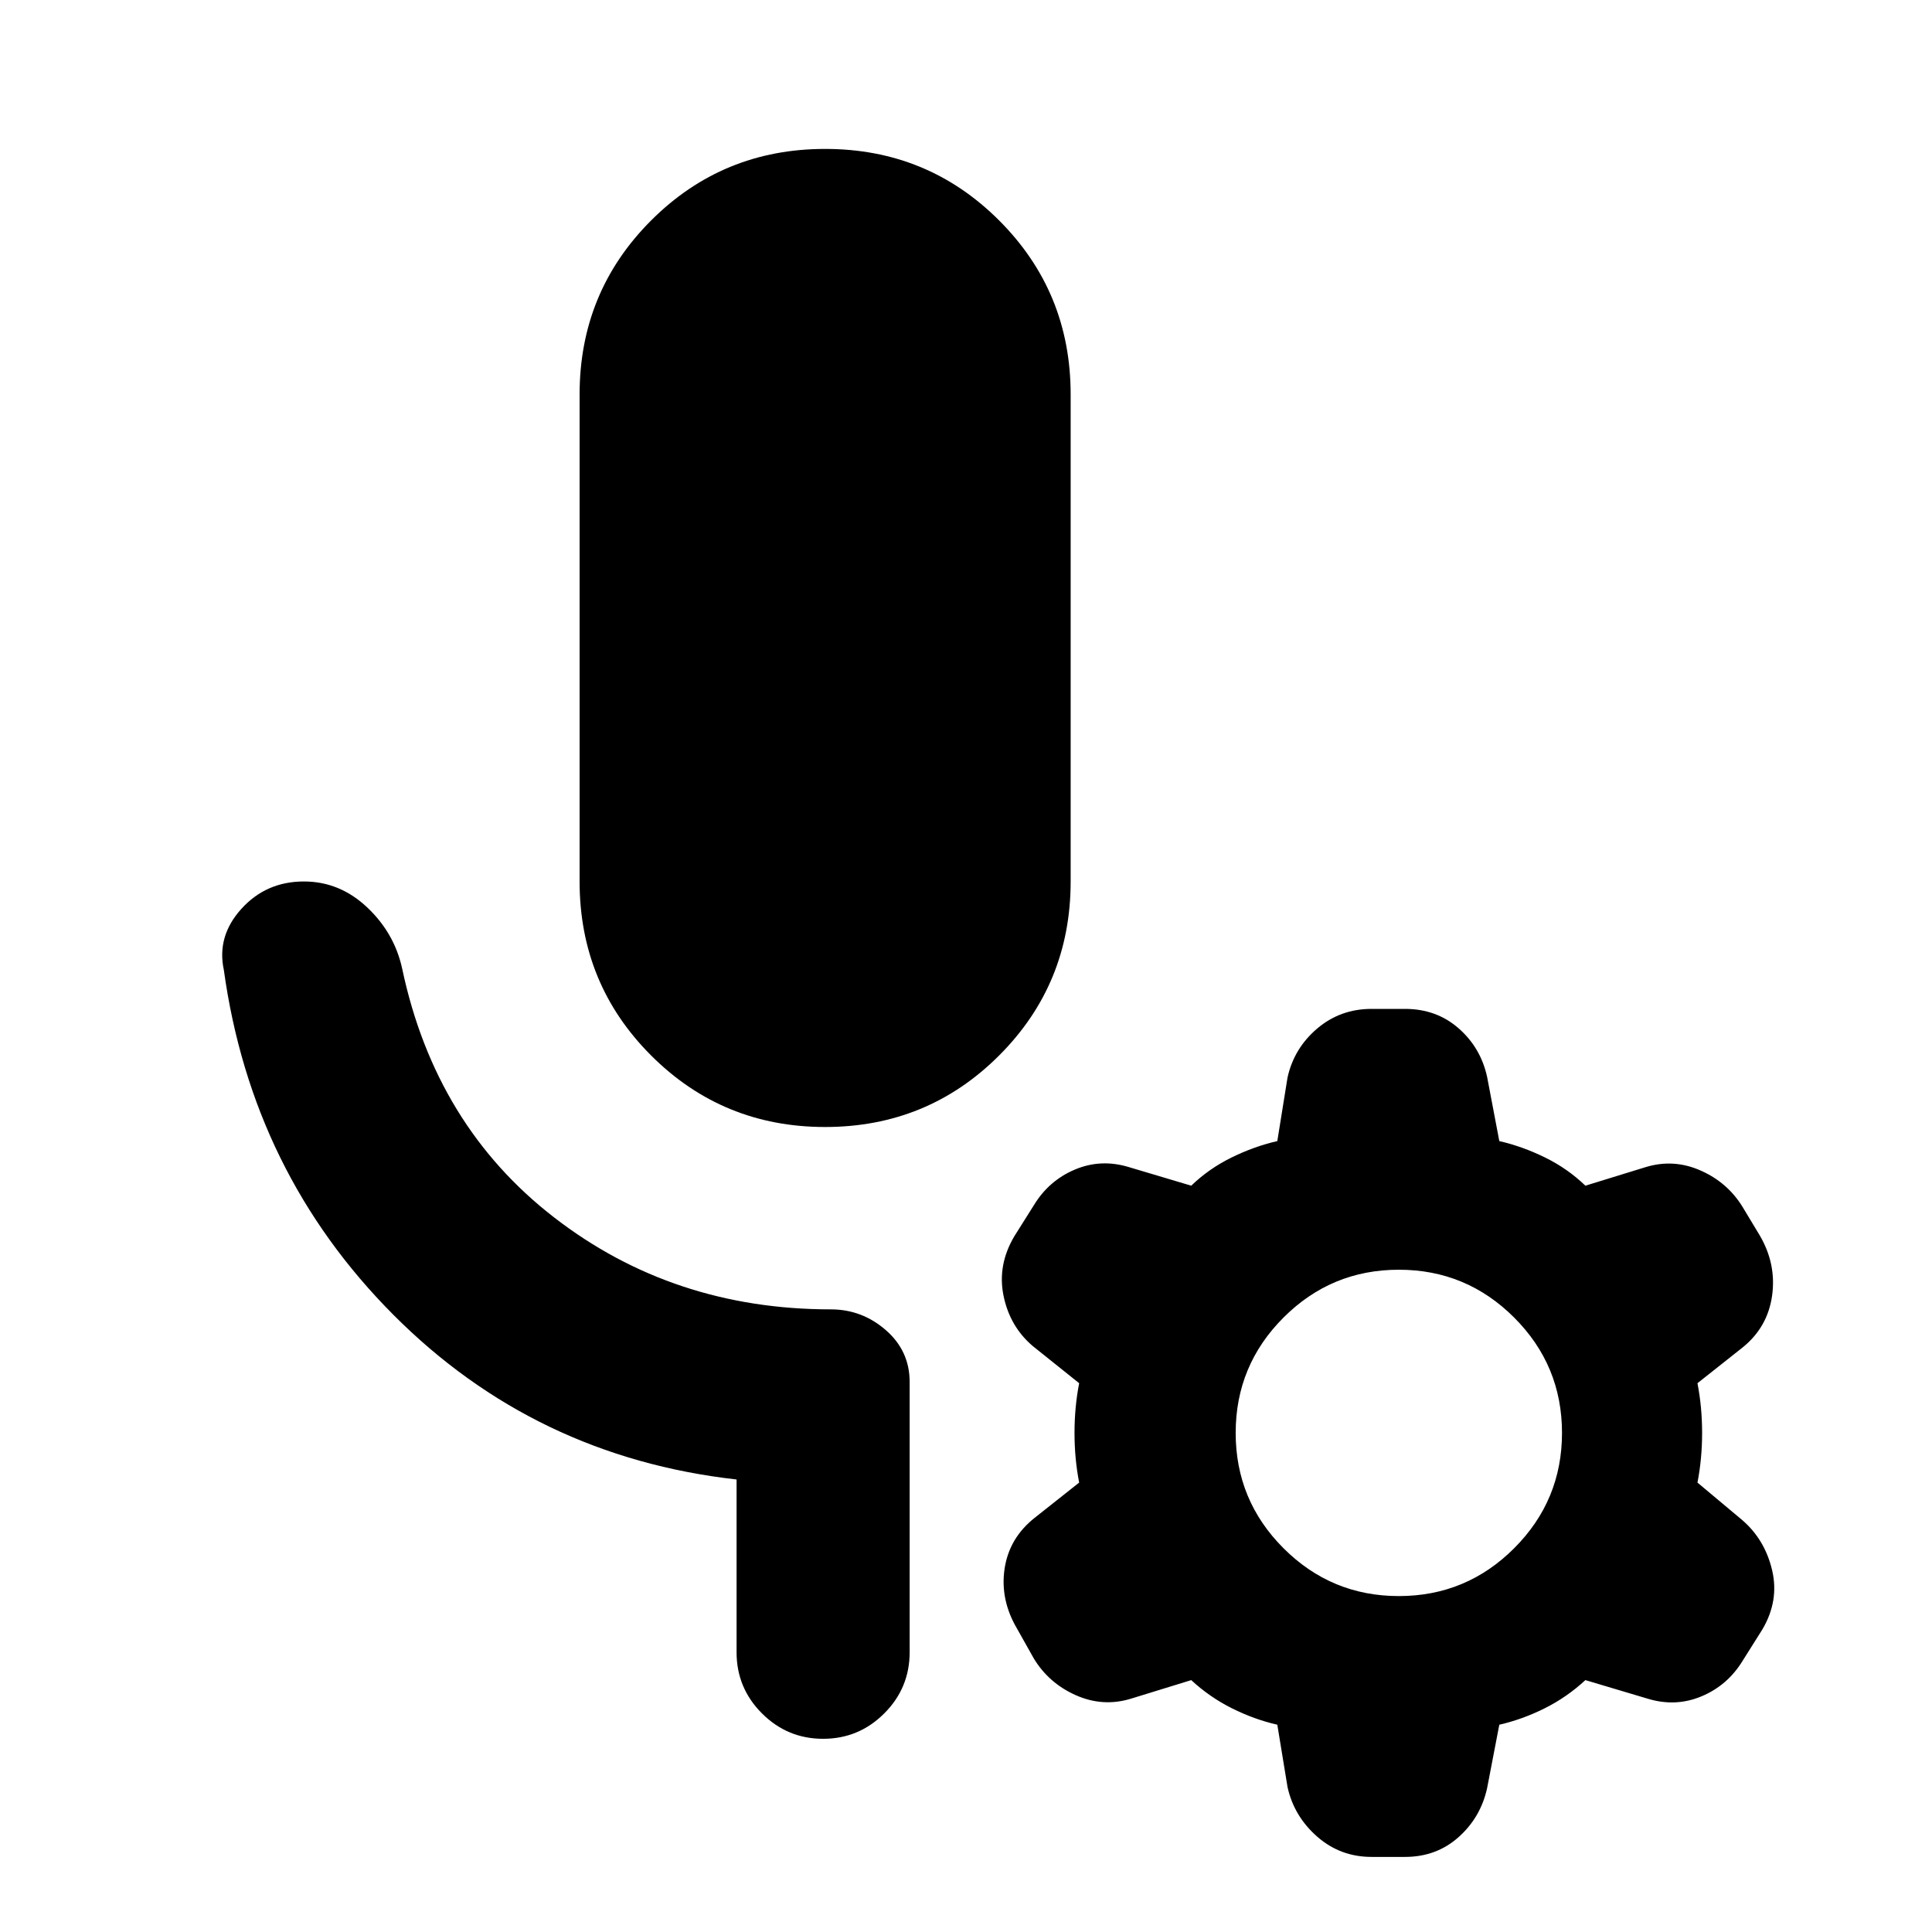 <svg xmlns="http://www.w3.org/2000/svg" height="24" viewBox="0 -960 960 960" width="24"><path d="M410-400q-50.92 0-86.46-35.54Q288-471.08 288-522v-242q0-50.92 35.54-86.46Q359.08-886 410-886q50.92 0 86.46 35.54Q532-814.92 532-764v242q0 50.92-35.54 86.46Q460.92-400 410-400Zm-44 261v-85.85q-100.31-11.31-170.58-81.88-70.26-70.58-84.19-171.27-3.61-16.77 8.69-30.38Q132.23-522 151-522q17.77 0 31.38 12.81 13.62 12.8 17.47 30.57 16.53 78 75.57 123.62 59.04 45.62 137.43 45.62 15.46 0 27.3 10.3Q452-288.77 452-273.31V-139q0 17.77-12.62 30.38Q426.77-96 409-96t-30.38-12.62Q366-121.23 366-139Zm225.92 13.84-30 9.24q-13.92 4.23-27.34-1.74-13.43-5.96-20.89-18.26l-8.3-14.77q-8.47-14.31-6.24-29.66 2.24-15.34 14.93-25.42l22.15-17.54q-2.31-11.84-2.31-24.69 0-12.85 2.31-24.69l-23.15-18.54q-11.31-9.69-14.43-24.92-3.11-15.23 5.35-29.54l9.69-15.39q7.46-12.3 20.39-17.76 12.92-5.47 26.84-1.24l31 9.24q8.77-8.47 20.04-14.01 11.27-5.53 22.73-8.15l5.08-31.61q3.23-14.54 14.73-24.31t27.04-9.77h16.61q15.54 0 26.54 9.58 11 9.57 14.23 24.11l6.08 32q11.46 2.62 22.73 8.15 11.27 5.54 20.04 14.01l30-9.24q13.92-4.23 27.34 1.74 13.43 5.96 20.89 18.26l8.3 13.77q8.47 14.31 6.24 30.16-2.24 15.84-14.93 25.92l-22.15 17.54q2.31 11.84 2.31 24.69 0 12.85-2.31 24.69l22.15 18.54q11.31 9.69 14.93 24.92 3.61 15.23-4.85 29.54L866-134.92q-7.46 12.3-20.39 17.76-12.92 5.47-26.84 1.24l-31-9.24q-9.16 8.47-20.23 14.01-11.08 5.53-22.54 8.15l-6.08 31.61q-3.23 14.54-14.23 24.31t-26.54 9.77h-16.61q-15.54 0-27.04-10.08Q643-57.46 639.77-72l-5.08-31q-11.46-2.62-22.54-8.15-11.07-5.54-20.23-14.01Zm103.16-41.76q33.53 0 57.3-23.77 23.77-23.77 23.77-57.31 0-33.54-23.77-57.31-23.77-23.77-57.3-23.77-33.54 0-57.31 23.77Q614-281.54 614-248q0 33.54 23.77 57.31 23.77 23.77 57.31 23.77Z"/></svg>